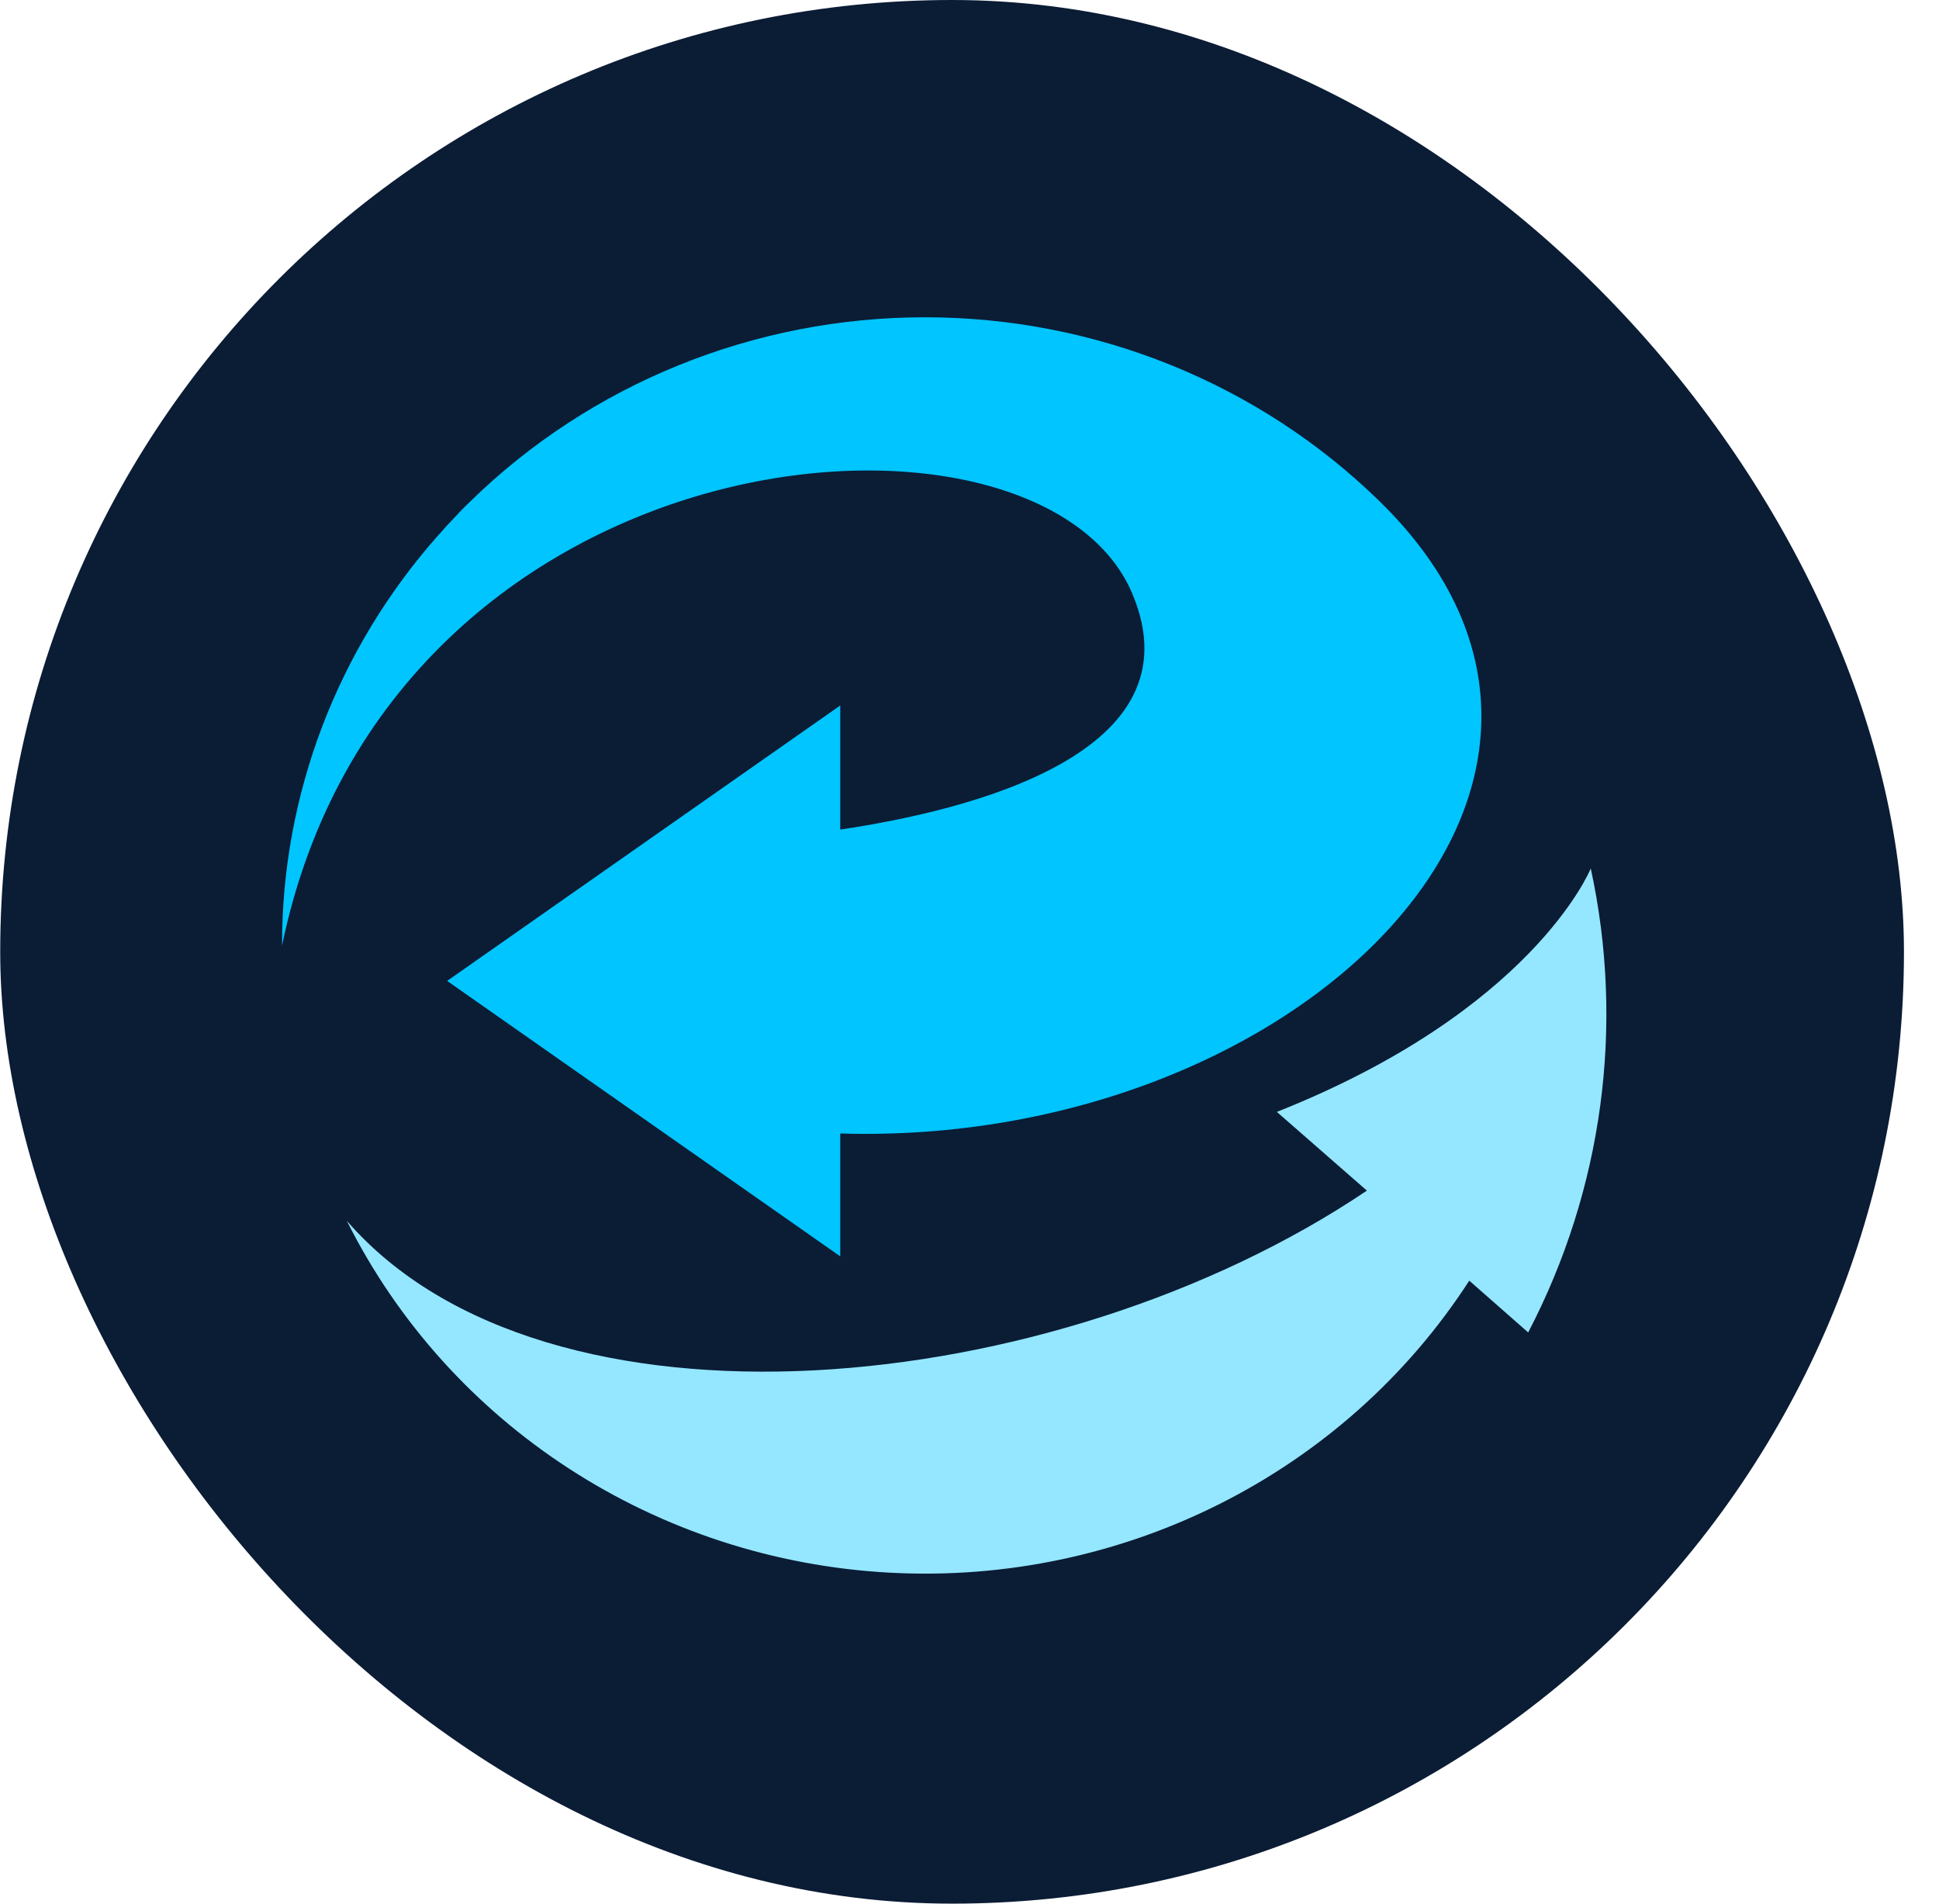 <svg width="55" height="54" viewBox="0 0 55 54" fill="none" xmlns="http://www.w3.org/2000/svg">
<rect x="0.006" width="54" height="54" rx="27" fill="#0B1C35"/>
<g clip-path="url(#clip0_259_21970)">
<path fill-rule="evenodd" clip-rule="evenodd" d="M43.351 37.8L41.676 36.328C38.142 41.795 31.855 44.965 25.246 44.612C18.637 44.26 12.742 40.44 9.837 34.629C15.461 41.117 29.914 39.741 38.772 33.774L36.218 31.541C43.437 28.675 45.088 24.72 45.122 24.634C46.09 29.094 45.462 33.742 43.344 37.803" fill="#94E7FF"/>
<path fill-rule="evenodd" clip-rule="evenodd" d="M8 26.823C7.992 22.537 9.574 18.393 12.453 15.158L12.475 15.137C12.573 15.023 12.672 14.911 12.776 14.804C12.958 14.606 13.141 14.413 13.341 14.223C16.761 10.879 21.4 9 26.238 9C31.076 9 35.716 10.879 39.135 14.223C47.319 22.216 36.786 32.548 23.834 32.153V35.639L12.683 27.825L23.834 20.012V23.532C27.519 22.985 34.026 21.366 32.119 16.843C29.498 10.594 11.066 12.03 8 26.823Z" fill="#00C5FF"/>
</g>
<defs>
<clipPath id="clip0_259_21970">
<rect width="37.565" height="36" fill="white" transform="translate(8 9)"/>
</clipPath>
</defs>
</svg>
